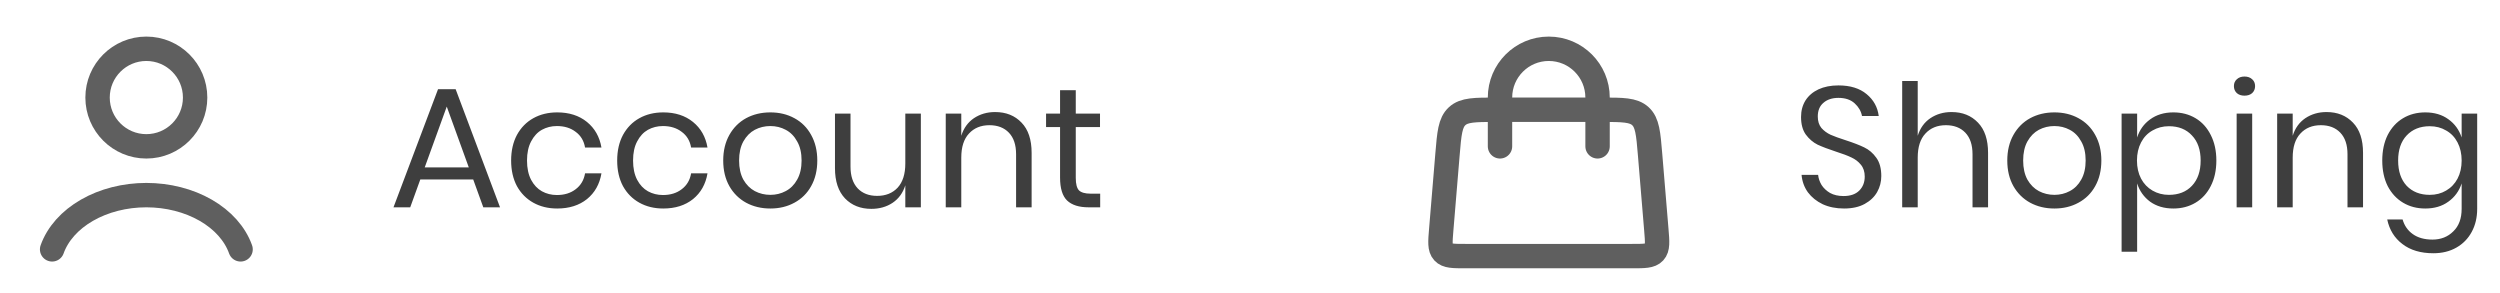 <svg width="205" height="24" viewBox="0 0 205 24" fill="none" xmlns="http://www.w3.org/2000/svg">
<path d="M19.727 20.447C19.272 19.171 18.267 18.044 16.87 17.24C15.473 16.436 13.761 16 12 16C10.239 16 8.527 16.436 7.13 17.24C5.733 18.044 4.728 19.171 4.273 20.447" stroke="#5F5F5F" stroke-width="2" stroke-linecap="round"/>
<circle cx="12" cy="8" r="4" stroke="#5F5F5F" stroke-width="2" stroke-linecap="round"/>
<path d="M38.804 14.718H34.464L33.638 17H32.266L35.92 7.312H37.362L41.002 17H39.63L38.804 14.718ZM38.44 13.724L36.634 8.74L34.828 13.724H38.44ZM45.694 9.216C46.673 9.216 47.486 9.477 48.13 10C48.773 10.523 49.17 11.223 49.319 12.1H47.975C47.882 11.549 47.626 11.12 47.206 10.812C46.795 10.495 46.282 10.336 45.666 10.336C45.218 10.336 44.807 10.439 44.434 10.644C44.069 10.849 43.776 11.167 43.551 11.596C43.328 12.016 43.215 12.539 43.215 13.164C43.215 13.789 43.328 14.317 43.551 14.746C43.776 15.166 44.069 15.479 44.434 15.684C44.807 15.889 45.218 15.992 45.666 15.992C46.282 15.992 46.795 15.833 47.206 15.516C47.626 15.199 47.882 14.765 47.975 14.214H49.319C49.17 15.101 48.773 15.805 48.13 16.328C47.486 16.841 46.673 17.098 45.694 17.098C44.956 17.098 44.303 16.939 43.733 16.622C43.164 16.305 42.716 15.852 42.389 15.264C42.072 14.667 41.913 13.967 41.913 13.164C41.913 12.361 42.072 11.661 42.389 11.064C42.716 10.467 43.164 10.009 43.733 9.692C44.303 9.375 44.956 9.216 45.694 9.216ZM54.389 9.216C55.369 9.216 56.181 9.477 56.825 10C57.469 10.523 57.865 11.223 58.015 12.1H56.671C56.578 11.549 56.321 11.12 55.901 10.812C55.49 10.495 54.977 10.336 54.361 10.336C53.913 10.336 53.502 10.439 53.129 10.644C52.765 10.849 52.471 11.167 52.247 11.596C52.023 12.016 51.911 12.539 51.911 13.164C51.911 13.789 52.023 14.317 52.247 14.746C52.471 15.166 52.765 15.479 53.129 15.684C53.502 15.889 53.913 15.992 54.361 15.992C54.977 15.992 55.49 15.833 55.901 15.516C56.321 15.199 56.578 14.765 56.671 14.214H58.015C57.865 15.101 57.469 15.805 56.825 16.328C56.181 16.841 55.369 17.098 54.389 17.098C53.651 17.098 52.998 16.939 52.429 16.622C51.859 16.305 51.411 15.852 51.085 15.264C50.767 14.667 50.609 13.967 50.609 13.164C50.609 12.361 50.767 11.661 51.085 11.064C51.411 10.467 51.859 10.009 52.429 9.692C52.998 9.375 53.651 9.216 54.389 9.216ZM63.168 9.216C63.906 9.216 64.564 9.375 65.142 9.692C65.73 10.009 66.188 10.467 66.514 11.064C66.85 11.661 67.018 12.361 67.018 13.164C67.018 13.967 66.85 14.667 66.514 15.264C66.188 15.852 65.73 16.305 65.142 16.622C64.564 16.939 63.906 17.098 63.168 17.098C62.431 17.098 61.768 16.939 61.18 16.622C60.602 16.305 60.144 15.852 59.808 15.264C59.472 14.667 59.304 13.967 59.304 13.164C59.304 12.361 59.472 11.661 59.808 11.064C60.144 10.467 60.602 10.009 61.18 9.692C61.768 9.375 62.431 9.216 63.168 9.216ZM63.168 10.336C62.711 10.336 62.286 10.439 61.894 10.644C61.511 10.849 61.199 11.167 60.956 11.596C60.723 12.016 60.606 12.539 60.606 13.164C60.606 13.78 60.723 14.303 60.956 14.732C61.199 15.152 61.511 15.465 61.894 15.67C62.286 15.875 62.711 15.978 63.168 15.978C63.626 15.978 64.046 15.875 64.428 15.67C64.82 15.465 65.133 15.152 65.366 14.732C65.609 14.303 65.73 13.78 65.73 13.164C65.73 12.539 65.609 12.016 65.366 11.596C65.133 11.167 64.82 10.849 64.428 10.644C64.046 10.439 63.626 10.336 63.168 10.336ZM75.51 9.314V17H74.236V15.194C74.04 15.819 73.69 16.3 73.186 16.636C72.692 16.963 72.113 17.126 71.45 17.126C70.564 17.126 69.845 16.841 69.294 16.272C68.744 15.693 68.468 14.867 68.468 13.794V9.314H69.742V13.668C69.742 14.433 69.938 15.026 70.33 15.446C70.722 15.857 71.254 16.062 71.926 16.062C72.626 16.062 73.186 15.838 73.606 15.39C74.026 14.933 74.236 14.27 74.236 13.402V9.314H75.51ZM81.597 9.188C82.493 9.188 83.217 9.477 83.767 10.056C84.318 10.625 84.593 11.451 84.593 12.534V17H83.319V12.646C83.319 11.881 83.123 11.293 82.731 10.882C82.339 10.471 81.807 10.266 81.135 10.266C80.435 10.266 79.875 10.495 79.455 10.952C79.035 11.4 78.825 12.058 78.825 12.926V17H77.551V9.314H78.825V11.134C79.021 10.509 79.367 10.028 79.861 9.692C80.365 9.356 80.944 9.188 81.597 9.188ZM90.215 15.88V17H89.263C88.479 17 87.891 16.813 87.499 16.44C87.117 16.067 86.925 15.441 86.925 14.564V10.42H85.777V9.314H86.925V7.396H88.213V9.314H90.201V10.42H88.213V14.592C88.213 15.087 88.302 15.427 88.479 15.614C88.666 15.791 88.983 15.88 89.431 15.88H90.215Z" fill="#3E3E3E"/>
<path d="M123 12L123 8C123 5.791 124.791 4 127 4V4C129.209 4 131 5.791 131 8L131 12" stroke="#5F5F5F" stroke-width="2" stroke-linecap="round"/>
<path d="M118.694 12.668C118.839 10.927 118.912 10.056 119.486 9.528C120.06 9 120.934 9 122.681 9H131.319C133.066 9 133.94 9 134.514 9.528C135.088 10.056 135.161 10.927 135.306 12.668L135.819 18.834C135.904 19.847 135.946 20.354 135.649 20.677C135.352 21 134.843 21 133.826 21H120.174C119.157 21 118.648 21 118.351 20.677C118.054 20.354 118.096 19.847 118.181 18.834L118.694 12.668Z" stroke="#5F5F5F" stroke-width="2"/>
<path d="M154.266 14.438C154.266 14.905 154.154 15.339 153.93 15.74C153.706 16.141 153.365 16.468 152.908 16.72C152.451 16.972 151.886 17.098 151.214 17.098C150.561 17.098 149.977 16.981 149.464 16.748C148.96 16.505 148.554 16.179 148.246 15.768C147.947 15.348 147.775 14.872 147.728 14.34H149.086C149.114 14.62 149.207 14.895 149.366 15.166C149.534 15.427 149.767 15.647 150.066 15.824C150.374 15.992 150.743 16.076 151.172 16.076C151.732 16.076 152.161 15.927 152.46 15.628C152.759 15.329 152.908 14.947 152.908 14.48C152.908 14.079 152.801 13.752 152.586 13.5C152.381 13.248 152.124 13.052 151.816 12.912C151.508 12.763 151.088 12.604 150.556 12.436C149.931 12.231 149.427 12.039 149.044 11.862C148.671 11.675 148.349 11.4 148.078 11.036C147.817 10.672 147.686 10.191 147.686 9.594C147.686 9.081 147.807 8.628 148.05 8.236C148.302 7.844 148.657 7.541 149.114 7.326C149.581 7.111 150.127 7.004 150.752 7.004C151.723 7.004 152.493 7.242 153.062 7.718C153.631 8.185 153.963 8.782 154.056 9.51H152.684C152.609 9.118 152.409 8.773 152.082 8.474C151.755 8.175 151.312 8.026 150.752 8.026C150.239 8.026 149.828 8.161 149.52 8.432C149.212 8.693 149.058 9.067 149.058 9.552C149.058 9.935 149.156 10.247 149.352 10.49C149.557 10.723 149.809 10.91 150.108 11.05C150.407 11.181 150.817 11.33 151.34 11.498C151.975 11.703 152.483 11.899 152.866 12.086C153.258 12.273 153.589 12.557 153.86 12.94C154.131 13.313 154.266 13.813 154.266 14.438ZM160.025 9.188C160.921 9.188 161.644 9.477 162.195 10.056C162.746 10.625 163.021 11.451 163.021 12.534V17H161.747V12.646C161.747 11.881 161.551 11.293 161.159 10.882C160.767 10.471 160.235 10.266 159.563 10.266C158.863 10.266 158.303 10.495 157.883 10.952C157.463 11.4 157.253 12.058 157.253 12.926V17H155.979V6.64H157.253V11.134C157.449 10.509 157.794 10.028 158.289 9.692C158.793 9.356 159.372 9.188 160.025 9.188ZM168.461 9.216C169.198 9.216 169.856 9.375 170.435 9.692C171.023 10.009 171.48 10.467 171.807 11.064C172.143 11.661 172.311 12.361 172.311 13.164C172.311 13.967 172.143 14.667 171.807 15.264C171.48 15.852 171.023 16.305 170.435 16.622C169.856 16.939 169.198 17.098 168.461 17.098C167.724 17.098 167.061 16.939 166.473 16.622C165.894 16.305 165.437 15.852 165.101 15.264C164.765 14.667 164.597 13.967 164.597 13.164C164.597 12.361 164.765 11.661 165.101 11.064C165.437 10.467 165.894 10.009 166.473 9.692C167.061 9.375 167.724 9.216 168.461 9.216ZM168.461 10.336C168.004 10.336 167.579 10.439 167.187 10.644C166.804 10.849 166.492 11.167 166.249 11.596C166.016 12.016 165.899 12.539 165.899 13.164C165.899 13.78 166.016 14.303 166.249 14.732C166.492 15.152 166.804 15.465 167.187 15.67C167.579 15.875 168.004 15.978 168.461 15.978C168.918 15.978 169.338 15.875 169.721 15.67C170.113 15.465 170.426 15.152 170.659 14.732C170.902 14.303 171.023 13.78 171.023 13.164C171.023 12.539 170.902 12.016 170.659 11.596C170.426 11.167 170.113 10.849 169.721 10.644C169.338 10.439 168.918 10.336 168.461 10.336ZM178.213 9.216C178.895 9.216 179.501 9.375 180.033 9.692C180.565 10.009 180.981 10.467 181.279 11.064C181.587 11.661 181.741 12.361 181.741 13.164C181.741 13.967 181.587 14.667 181.279 15.264C180.981 15.852 180.565 16.305 180.033 16.622C179.501 16.939 178.895 17.098 178.213 17.098C177.467 17.098 176.832 16.911 176.309 16.538C175.796 16.155 175.441 15.656 175.245 15.04V20.64H173.971V9.314H175.245V11.274C175.441 10.658 175.796 10.163 176.309 9.79C176.832 9.407 177.467 9.216 178.213 9.216ZM177.849 10.35C177.355 10.35 176.907 10.467 176.505 10.7C176.104 10.924 175.791 11.251 175.567 11.68C175.343 12.109 175.231 12.604 175.231 13.164C175.231 13.724 175.343 14.219 175.567 14.648C175.791 15.068 176.104 15.395 176.505 15.628C176.907 15.861 177.355 15.978 177.849 15.978C178.643 15.978 179.273 15.731 179.739 15.236C180.215 14.732 180.453 14.041 180.453 13.164C180.453 12.287 180.215 11.601 179.739 11.106C179.273 10.602 178.643 10.35 177.849 10.35ZM183.181 7.06C183.181 6.827 183.26 6.64 183.419 6.5C183.577 6.351 183.787 6.276 184.049 6.276C184.31 6.276 184.52 6.351 184.679 6.5C184.837 6.64 184.917 6.827 184.917 7.06C184.917 7.293 184.837 7.485 184.679 7.634C184.52 7.774 184.31 7.844 184.049 7.844C183.787 7.844 183.577 7.774 183.419 7.634C183.26 7.485 183.181 7.293 183.181 7.06ZM184.679 9.314V17H183.405V9.314H184.679ZM190.773 9.188C191.669 9.188 192.392 9.477 192.943 10.056C193.494 10.625 193.769 11.451 193.769 12.534V17H192.495V12.646C192.495 11.881 192.299 11.293 191.907 10.882C191.515 10.471 190.983 10.266 190.311 10.266C189.611 10.266 189.051 10.495 188.631 10.952C188.211 11.4 188.001 12.058 188.001 12.926V17H186.727V9.314H188.001V11.134C188.197 10.509 188.542 10.028 189.037 9.692C189.541 9.356 190.12 9.188 190.773 9.188ZM198.873 9.216C199.62 9.216 200.25 9.403 200.763 9.776C201.286 10.149 201.65 10.649 201.855 11.274V9.314H203.129V17.126C203.129 17.835 202.98 18.465 202.681 19.016C202.383 19.567 201.963 19.996 201.421 20.304C200.88 20.612 200.25 20.766 199.531 20.766C198.495 20.766 197.651 20.514 196.997 20.01C196.344 19.515 195.929 18.843 195.751 17.994H197.011C197.161 18.507 197.441 18.909 197.851 19.198C198.271 19.497 198.808 19.646 199.461 19.646C200.152 19.646 200.721 19.422 201.169 18.974C201.627 18.535 201.855 17.919 201.855 17.126V15.04C201.65 15.665 201.286 16.165 200.763 16.538C200.25 16.911 199.62 17.098 198.873 17.098C198.192 17.098 197.585 16.939 197.053 16.622C196.521 16.305 196.101 15.852 195.793 15.264C195.495 14.667 195.345 13.967 195.345 13.164C195.345 12.361 195.495 11.661 195.793 11.064C196.101 10.467 196.521 10.009 197.053 9.692C197.585 9.375 198.192 9.216 198.873 9.216ZM199.237 10.35C198.453 10.35 197.823 10.602 197.347 11.106C196.881 11.601 196.647 12.287 196.647 13.164C196.647 14.041 196.881 14.732 197.347 15.236C197.823 15.731 198.453 15.978 199.237 15.978C199.741 15.978 200.189 15.861 200.581 15.628C200.983 15.395 201.295 15.068 201.519 14.648C201.743 14.219 201.855 13.724 201.855 13.164C201.855 12.604 201.743 12.109 201.519 11.68C201.295 11.251 200.983 10.924 200.581 10.7C200.189 10.467 199.741 10.35 199.237 10.35Z" fill="#3E3E3E"/>
</svg>
